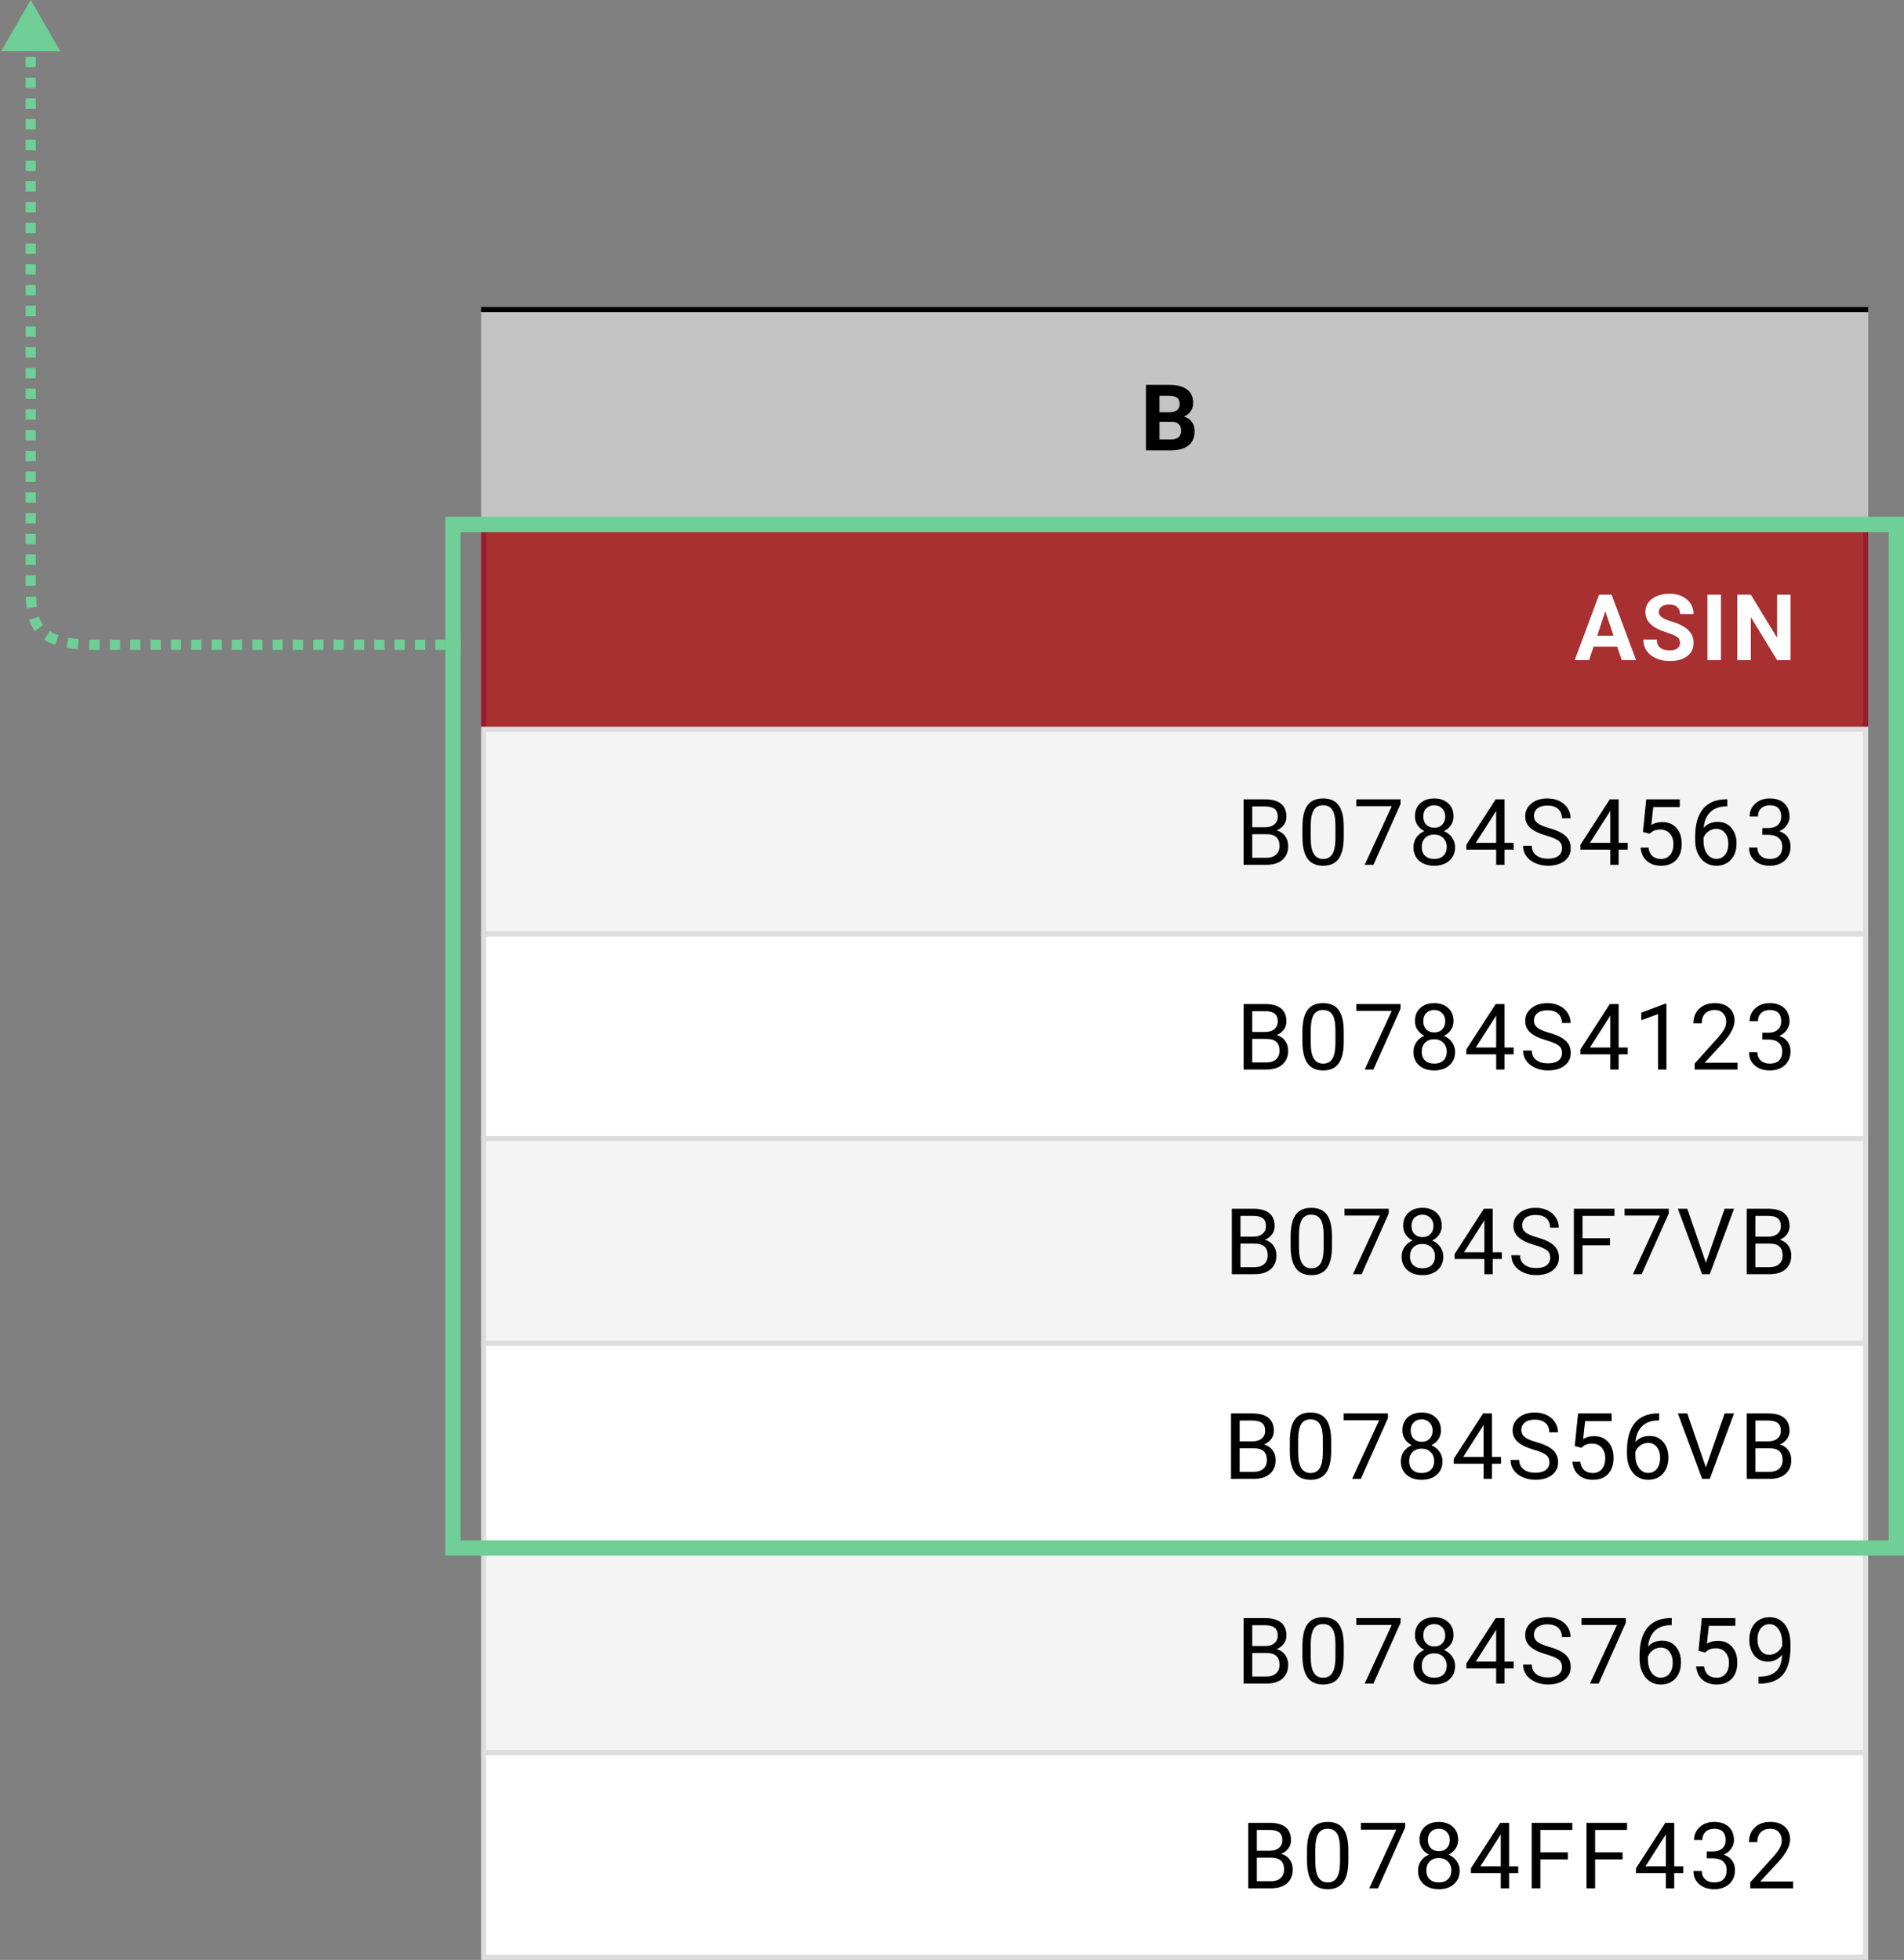 <svg width="372" height="383" viewBox="0 0 372 383" fill="none" xmlns="http://www.w3.org/2000/svg">
<rect x="0" y="0" width="372" height="383" fill="#808080" stroke="none"/>
<rect x="94.5" y="102.5" width="270" height="40" fill="#A93031" stroke="#961E2E"/>
<path d="M315.967 126.363H311.344L310.465 129H307.661L312.425 116.203H314.868L319.658 129H316.854L315.967 126.363ZM312.056 124.228H315.255L313.646 119.438L312.056 124.228ZM328.239 125.643C328.239 125.145 328.063 124.764 327.712 124.5C327.36 124.23 326.728 123.949 325.813 123.656C324.899 123.357 324.176 123.064 323.643 122.777C322.189 121.992 321.463 120.935 321.463 119.604C321.463 118.913 321.656 118.298 322.043 117.759C322.436 117.214 322.995 116.789 323.722 116.484C324.454 116.18 325.274 116.027 326.183 116.027C327.097 116.027 327.911 116.194 328.626 116.528C329.341 116.856 329.895 117.322 330.287 117.926C330.686 118.529 330.885 119.215 330.885 119.982H328.248C328.248 119.396 328.063 118.942 327.694 118.62C327.325 118.292 326.807 118.128 326.139 118.128C325.494 118.128 324.993 118.266 324.636 118.541C324.278 118.811 324.1 119.168 324.1 119.613C324.1 120.029 324.308 120.378 324.724 120.659C325.146 120.94 325.764 121.204 326.578 121.45C328.078 121.901 329.171 122.461 329.856 123.129C330.542 123.797 330.885 124.629 330.885 125.625C330.885 126.732 330.466 127.603 329.628 128.235C328.79 128.862 327.662 129.176 326.244 129.176C325.26 129.176 324.363 128.997 323.555 128.64C322.746 128.276 322.128 127.781 321.7 127.154C321.278 126.527 321.067 125.801 321.067 124.975H323.713C323.713 126.387 324.557 127.093 326.244 127.093C326.871 127.093 327.36 126.967 327.712 126.715C328.063 126.457 328.239 126.1 328.239 125.643ZM336.231 129H333.595V116.203H336.231V129ZM349.84 129H347.203L342.07 120.58V129H339.434V116.203H342.07L347.212 124.641V116.203H349.84V129Z" fill="white"/>
<rect x="94" y="61" width="271" height="41" fill="#C4C4C4"/>
<path d="M223.895 88V75.203H228.377C229.93 75.203 231.107 75.502 231.91 76.1C232.713 76.691 233.114 77.561 233.114 78.71C233.114 79.337 232.953 79.891 232.631 80.371C232.309 80.846 231.86 81.194 231.286 81.417C231.942 81.581 232.458 81.912 232.833 82.41C233.214 82.908 233.404 83.518 233.404 84.238C233.404 85.469 233.012 86.4 232.227 87.033C231.441 87.666 230.322 87.988 228.869 88H223.895ZM226.531 82.428V85.882H228.79C229.411 85.882 229.895 85.735 230.24 85.442C230.592 85.144 230.768 84.733 230.768 84.212C230.768 83.04 230.161 82.445 228.948 82.428H226.531ZM226.531 80.564H228.482C229.812 80.541 230.478 80.011 230.478 78.974C230.478 78.394 230.308 77.978 229.968 77.726C229.634 77.468 229.104 77.339 228.377 77.339H226.531V80.564Z" fill="black"/>
<line x1="94" y1="60.5" x2="365" y2="60.5" stroke="black"/>
<rect x="94.5" y="142.5" width="270" height="40" fill="#F4F4F4" stroke="#DDDDDD"/>
<path d="M242.974 169V156.203H247.157C248.546 156.203 249.589 156.49 250.286 157.064C250.989 157.639 251.341 158.488 251.341 159.613C251.341 160.211 251.171 160.741 250.831 161.204C250.491 161.661 250.028 162.016 249.442 162.268C250.134 162.461 250.679 162.83 251.077 163.375C251.481 163.914 251.684 164.559 251.684 165.309C251.684 166.457 251.312 167.359 250.567 168.016C249.823 168.672 248.771 169 247.412 169H242.974ZM244.661 163.015V167.62H247.447C248.232 167.62 248.851 167.418 249.302 167.014C249.759 166.604 249.987 166.041 249.987 165.326C249.987 163.785 249.149 163.015 247.474 163.015H244.661ZM244.661 161.661H247.21C247.948 161.661 248.537 161.477 248.977 161.107C249.422 160.738 249.645 160.237 249.645 159.604C249.645 158.901 249.439 158.392 249.029 158.075C248.619 157.753 247.995 157.592 247.157 157.592H244.661V161.661ZM262.541 163.542C262.541 165.446 262.216 166.861 261.565 167.787C260.915 168.713 259.898 169.176 258.516 169.176C257.15 169.176 256.14 168.725 255.483 167.822C254.827 166.914 254.487 165.561 254.464 163.762V161.591C254.464 159.71 254.789 158.312 255.439 157.398C256.09 156.484 257.109 156.027 258.498 156.027C259.875 156.027 260.889 156.47 261.539 157.354C262.189 158.233 262.523 159.593 262.541 161.433V163.542ZM260.915 161.318C260.915 159.941 260.722 158.939 260.335 158.312C259.948 157.68 259.336 157.363 258.498 157.363C257.666 157.363 257.06 157.677 256.679 158.304C256.298 158.931 256.102 159.895 256.09 161.195V163.797C256.09 165.18 256.289 166.202 256.688 166.864C257.092 167.521 257.701 167.849 258.516 167.849C259.318 167.849 259.913 167.538 260.3 166.917C260.692 166.296 260.897 165.317 260.915 163.981V161.318ZM273.636 157.117L268.336 169H266.631L271.913 157.539H264.987V156.203H273.636V157.117ZM283.992 159.543C283.992 160.182 283.822 160.75 283.482 161.248C283.148 161.746 282.694 162.136 282.12 162.417C282.788 162.704 283.315 163.123 283.702 163.674C284.095 164.225 284.291 164.849 284.291 165.546C284.291 166.653 283.916 167.535 283.166 168.191C282.422 168.848 281.44 169.176 280.222 169.176C278.991 169.176 278.004 168.848 277.26 168.191C276.521 167.529 276.152 166.647 276.152 165.546C276.152 164.854 276.34 164.23 276.715 163.674C277.096 163.117 277.62 162.695 278.288 162.408C277.72 162.127 277.271 161.737 276.943 161.239C276.615 160.741 276.451 160.176 276.451 159.543C276.451 158.465 276.797 157.609 277.488 156.977C278.18 156.344 279.091 156.027 280.222 156.027C281.347 156.027 282.255 156.344 282.946 156.977C283.644 157.609 283.992 158.465 283.992 159.543ZM282.665 165.511C282.665 164.796 282.437 164.213 281.979 163.762C281.528 163.311 280.937 163.085 280.204 163.085C279.472 163.085 278.883 163.308 278.438 163.753C277.998 164.198 277.778 164.784 277.778 165.511C277.778 166.237 277.992 166.809 278.42 167.225C278.854 167.641 279.454 167.849 280.222 167.849C280.983 167.849 281.581 167.641 282.015 167.225C282.448 166.803 282.665 166.231 282.665 165.511ZM280.222 157.363C279.583 157.363 279.064 157.562 278.666 157.961C278.273 158.354 278.077 158.89 278.077 159.569C278.077 160.22 278.271 160.747 278.657 161.151C279.05 161.55 279.571 161.749 280.222 161.749C280.872 161.749 281.391 161.55 281.777 161.151C282.17 160.747 282.366 160.22 282.366 159.569C282.366 158.919 282.164 158.389 281.76 157.979C281.355 157.568 280.843 157.363 280.222 157.363ZM293.953 164.702H295.729V166.029H293.953V169H292.318V166.029H286.491V165.071L292.222 156.203H293.953V164.702ZM288.337 164.702H292.318V158.427L292.125 158.778L288.337 164.702ZM302.139 163.296C300.691 162.88 299.637 162.37 298.975 161.767C298.318 161.157 297.99 160.407 297.99 159.517C297.99 158.509 298.392 157.677 299.194 157.021C300.003 156.358 301.052 156.027 302.341 156.027C303.22 156.027 304.002 156.197 304.688 156.537C305.379 156.877 305.912 157.346 306.287 157.943C306.668 158.541 306.858 159.194 306.858 159.903H305.162C305.162 159.13 304.916 158.523 304.424 158.084C303.932 157.639 303.237 157.416 302.341 157.416C301.509 157.416 300.858 157.601 300.39 157.97C299.927 158.333 299.695 158.84 299.695 159.49C299.695 160.012 299.915 160.454 300.354 160.817C300.8 161.175 301.553 161.503 302.613 161.802C303.68 162.101 304.512 162.432 305.109 162.795C305.713 163.152 306.158 163.571 306.445 164.052C306.738 164.532 306.885 165.098 306.885 165.748C306.885 166.785 306.48 167.617 305.672 168.244C304.863 168.865 303.782 169.176 302.429 169.176C301.55 169.176 300.729 169.009 299.968 168.675C299.206 168.335 298.617 167.872 298.201 167.286C297.791 166.7 297.586 166.035 297.586 165.291H299.282C299.282 166.064 299.566 166.677 300.135 167.128C300.709 167.573 301.474 167.796 302.429 167.796C303.319 167.796 304.002 167.614 304.477 167.251C304.951 166.888 305.188 166.393 305.188 165.766C305.188 165.139 304.969 164.655 304.529 164.315C304.09 163.97 303.293 163.63 302.139 163.296ZM316.248 164.702H318.023V166.029H316.248V169H314.613V166.029H308.786V165.071L314.517 156.203H316.248V164.702ZM310.632 164.702H314.613V158.427L314.42 158.778L310.632 164.702ZM320.988 162.584L321.639 156.203H328.195V157.706H323.019L322.632 161.195C323.259 160.826 323.971 160.642 324.768 160.642C325.934 160.642 326.859 161.028 327.545 161.802C328.23 162.569 328.573 163.609 328.573 164.922C328.573 166.24 328.216 167.28 327.501 168.042C326.792 168.798 325.799 169.176 324.521 169.176C323.391 169.176 322.468 168.862 321.753 168.235C321.038 167.608 320.631 166.741 320.531 165.634H322.069C322.169 166.366 322.43 166.92 322.852 167.295C323.273 167.664 323.83 167.849 324.521 167.849C325.277 167.849 325.869 167.591 326.297 167.075C326.73 166.56 326.947 165.848 326.947 164.939C326.947 164.084 326.713 163.398 326.244 162.883C325.781 162.361 325.163 162.101 324.39 162.101C323.681 162.101 323.124 162.256 322.72 162.566L322.289 162.918L320.988 162.584ZM337.479 156.194V157.574H337.181C335.915 157.598 334.907 157.973 334.157 158.699C333.407 159.426 332.974 160.448 332.856 161.767C333.53 160.993 334.45 160.606 335.616 160.606C336.729 160.606 337.617 160.999 338.279 161.784C338.947 162.569 339.281 163.583 339.281 164.825C339.281 166.144 338.921 167.198 338.2 167.989C337.485 168.78 336.524 169.176 335.317 169.176C334.093 169.176 333.1 168.707 332.338 167.77C331.576 166.826 331.195 165.613 331.195 164.131V163.507C331.195 161.151 331.696 159.353 332.698 158.11C333.706 156.862 335.203 156.224 337.189 156.194H337.479ZM335.344 161.96C334.787 161.96 334.274 162.127 333.806 162.461C333.337 162.795 333.012 163.214 332.83 163.718V164.315C332.83 165.37 333.067 166.22 333.542 166.864C334.017 167.509 334.608 167.831 335.317 167.831C336.05 167.831 336.624 167.562 337.04 167.022C337.462 166.483 337.673 165.777 337.673 164.904C337.673 164.025 337.459 163.316 337.031 162.777C336.609 162.232 336.047 161.96 335.344 161.96ZM344.32 161.811H345.542C346.31 161.799 346.913 161.597 347.353 161.204C347.792 160.812 348.012 160.281 348.012 159.613C348.012 158.113 347.265 157.363 345.771 157.363C345.067 157.363 344.505 157.565 344.083 157.97C343.667 158.368 343.459 158.898 343.459 159.561H341.833C341.833 158.547 342.202 157.706 342.94 157.038C343.685 156.364 344.628 156.027 345.771 156.027C346.978 156.027 347.924 156.347 348.609 156.985C349.295 157.624 349.638 158.512 349.638 159.648C349.638 160.205 349.456 160.744 349.093 161.266C348.735 161.787 348.246 162.177 347.625 162.435C348.328 162.657 348.87 163.026 349.251 163.542C349.638 164.058 349.831 164.688 349.831 165.432C349.831 166.58 349.456 167.491 348.706 168.165C347.956 168.839 346.98 169.176 345.779 169.176C344.578 169.176 343.6 168.851 342.844 168.2C342.094 167.55 341.719 166.691 341.719 165.625H343.354C343.354 166.299 343.573 166.838 344.013 167.242C344.452 167.646 345.041 167.849 345.779 167.849C346.564 167.849 347.165 167.644 347.581 167.233C347.997 166.823 348.205 166.234 348.205 165.467C348.205 164.723 347.977 164.151 347.52 163.753C347.062 163.354 346.403 163.149 345.542 163.138H344.32V161.811Z" fill="black"/>
<rect x="94.5" y="182.5" width="270" height="40" fill="white" stroke="#DDDDDD"/>
<path d="M242.974 209V196.203H247.157C248.546 196.203 249.589 196.49 250.286 197.064C250.989 197.639 251.341 198.488 251.341 199.613C251.341 200.211 251.171 200.741 250.831 201.204C250.491 201.661 250.028 202.016 249.442 202.268C250.134 202.461 250.679 202.83 251.077 203.375C251.481 203.914 251.684 204.559 251.684 205.309C251.684 206.457 251.312 207.359 250.567 208.016C249.823 208.672 248.771 209 247.412 209H242.974ZM244.661 203.015V207.62H247.447C248.232 207.62 248.851 207.418 249.302 207.014C249.759 206.604 249.987 206.041 249.987 205.326C249.987 203.785 249.149 203.015 247.474 203.015H244.661ZM244.661 201.661H247.21C247.948 201.661 248.537 201.477 248.977 201.107C249.422 200.738 249.645 200.237 249.645 199.604C249.645 198.901 249.439 198.392 249.029 198.075C248.619 197.753 247.995 197.592 247.157 197.592H244.661V201.661ZM262.541 203.542C262.541 205.446 262.216 206.861 261.565 207.787C260.915 208.713 259.898 209.176 258.516 209.176C257.15 209.176 256.14 208.725 255.483 207.822C254.827 206.914 254.487 205.561 254.464 203.762V201.591C254.464 199.71 254.789 198.312 255.439 197.398C256.09 196.484 257.109 196.027 258.498 196.027C259.875 196.027 260.889 196.47 261.539 197.354C262.189 198.233 262.523 199.593 262.541 201.433V203.542ZM260.915 201.318C260.915 199.941 260.722 198.939 260.335 198.312C259.948 197.68 259.336 197.363 258.498 197.363C257.666 197.363 257.06 197.677 256.679 198.304C256.298 198.931 256.102 199.895 256.09 201.195V203.797C256.09 205.18 256.289 206.202 256.688 206.864C257.092 207.521 257.701 207.849 258.516 207.849C259.318 207.849 259.913 207.538 260.3 206.917C260.692 206.296 260.897 205.317 260.915 203.981V201.318ZM273.636 197.117L268.336 209H266.631L271.913 197.539H264.987V196.203H273.636V197.117ZM283.992 199.543C283.992 200.182 283.822 200.75 283.482 201.248C283.148 201.746 282.694 202.136 282.12 202.417C282.788 202.704 283.315 203.123 283.702 203.674C284.095 204.225 284.291 204.849 284.291 205.546C284.291 206.653 283.916 207.535 283.166 208.191C282.422 208.848 281.44 209.176 280.222 209.176C278.991 209.176 278.004 208.848 277.26 208.191C276.521 207.529 276.152 206.647 276.152 205.546C276.152 204.854 276.34 204.23 276.715 203.674C277.096 203.117 277.62 202.695 278.288 202.408C277.72 202.127 277.271 201.737 276.943 201.239C276.615 200.741 276.451 200.176 276.451 199.543C276.451 198.465 276.797 197.609 277.488 196.977C278.18 196.344 279.091 196.027 280.222 196.027C281.347 196.027 282.255 196.344 282.946 196.977C283.644 197.609 283.992 198.465 283.992 199.543ZM282.665 205.511C282.665 204.796 282.437 204.213 281.979 203.762C281.528 203.311 280.937 203.085 280.204 203.085C279.472 203.085 278.883 203.308 278.438 203.753C277.998 204.198 277.778 204.784 277.778 205.511C277.778 206.237 277.992 206.809 278.42 207.225C278.854 207.641 279.454 207.849 280.222 207.849C280.983 207.849 281.581 207.641 282.015 207.225C282.448 206.803 282.665 206.231 282.665 205.511ZM280.222 197.363C279.583 197.363 279.064 197.562 278.666 197.961C278.273 198.354 278.077 198.89 278.077 199.569C278.077 200.22 278.271 200.747 278.657 201.151C279.05 201.55 279.571 201.749 280.222 201.749C280.872 201.749 281.391 201.55 281.777 201.151C282.17 200.747 282.366 200.22 282.366 199.569C282.366 198.919 282.164 198.389 281.76 197.979C281.355 197.568 280.843 197.363 280.222 197.363ZM293.953 204.702H295.729V206.029H293.953V209H292.318V206.029H286.491V205.071L292.222 196.203H293.953V204.702ZM288.337 204.702H292.318V198.427L292.125 198.778L288.337 204.702ZM302.139 203.296C300.691 202.88 299.637 202.37 298.975 201.767C298.318 201.157 297.99 200.407 297.99 199.517C297.99 198.509 298.392 197.677 299.194 197.021C300.003 196.358 301.052 196.027 302.341 196.027C303.22 196.027 304.002 196.197 304.688 196.537C305.379 196.877 305.912 197.346 306.287 197.943C306.668 198.541 306.858 199.194 306.858 199.903H305.162C305.162 199.13 304.916 198.523 304.424 198.084C303.932 197.639 303.237 197.416 302.341 197.416C301.509 197.416 300.858 197.601 300.39 197.97C299.927 198.333 299.695 198.84 299.695 199.49C299.695 200.012 299.915 200.454 300.354 200.817C300.8 201.175 301.553 201.503 302.613 201.802C303.68 202.101 304.512 202.432 305.109 202.795C305.713 203.152 306.158 203.571 306.445 204.052C306.738 204.532 306.885 205.098 306.885 205.748C306.885 206.785 306.48 207.617 305.672 208.244C304.863 208.865 303.782 209.176 302.429 209.176C301.55 209.176 300.729 209.009 299.968 208.675C299.206 208.335 298.617 207.872 298.201 207.286C297.791 206.7 297.586 206.035 297.586 205.291H299.282C299.282 206.064 299.566 206.677 300.135 207.128C300.709 207.573 301.474 207.796 302.429 207.796C303.319 207.796 304.002 207.614 304.477 207.251C304.951 206.888 305.188 206.393 305.188 205.766C305.188 205.139 304.969 204.655 304.529 204.315C304.09 203.97 303.293 203.63 302.139 203.296ZM316.248 204.702H318.023V206.029H316.248V209H314.613V206.029H308.786V205.071L314.517 196.203H316.248V204.702ZM310.632 204.702H314.613V198.427L314.42 198.778L310.632 204.702ZM325.585 209H323.95V198.163L320.672 199.367V197.891L325.33 196.142H325.585V209ZM339.483 209H331.099V207.831L335.528 202.909C336.185 202.165 336.636 201.562 336.882 201.099C337.134 200.63 337.26 200.146 337.26 199.648C337.26 198.98 337.058 198.433 336.653 198.005C336.249 197.577 335.71 197.363 335.036 197.363C334.228 197.363 333.598 197.595 333.146 198.058C332.701 198.515 332.479 199.153 332.479 199.974H330.853C330.853 198.796 331.23 197.844 331.986 197.117C332.748 196.391 333.765 196.027 335.036 196.027C336.226 196.027 337.166 196.341 337.857 196.968C338.549 197.589 338.895 198.418 338.895 199.455C338.895 200.715 338.092 202.215 336.486 203.955L333.059 207.673H339.483V209ZM344.32 201.811H345.542C346.31 201.799 346.913 201.597 347.353 201.204C347.792 200.812 348.012 200.281 348.012 199.613C348.012 198.113 347.265 197.363 345.771 197.363C345.067 197.363 344.505 197.565 344.083 197.97C343.667 198.368 343.459 198.898 343.459 199.561H341.833C341.833 198.547 342.202 197.706 342.94 197.038C343.685 196.364 344.628 196.027 345.771 196.027C346.978 196.027 347.924 196.347 348.609 196.985C349.295 197.624 349.638 198.512 349.638 199.648C349.638 200.205 349.456 200.744 349.093 201.266C348.735 201.787 348.246 202.177 347.625 202.435C348.328 202.657 348.87 203.026 349.251 203.542C349.638 204.058 349.831 204.688 349.831 205.432C349.831 206.58 349.456 207.491 348.706 208.165C347.956 208.839 346.98 209.176 345.779 209.176C344.578 209.176 343.6 208.851 342.844 208.2C342.094 207.55 341.719 206.691 341.719 205.625H343.354C343.354 206.299 343.573 206.838 344.013 207.242C344.452 207.646 345.041 207.849 345.779 207.849C346.564 207.849 347.165 207.644 347.581 207.233C347.997 206.823 348.205 206.234 348.205 205.467C348.205 204.723 347.977 204.151 347.52 203.753C347.062 203.354 346.403 203.149 345.542 203.138H344.32V201.811Z" fill="black"/>
<rect x="94.5" y="222.5" width="270" height="40" fill="#F4F4F4" stroke="#DDDDDD"/>
<path d="M240.671 249V236.203H244.854C246.243 236.203 247.286 236.49 247.983 237.064C248.687 237.639 249.038 238.488 249.038 239.613C249.038 240.211 248.868 240.741 248.528 241.204C248.188 241.661 247.726 242.016 247.14 242.268C247.831 242.461 248.376 242.83 248.774 243.375C249.179 243.914 249.381 244.559 249.381 245.309C249.381 246.457 249.009 247.359 248.265 248.016C247.521 248.672 246.469 249 245.109 249H240.671ZM242.358 243.015V247.62H245.145C245.93 247.62 246.548 247.418 246.999 247.014C247.456 246.604 247.685 246.041 247.685 245.326C247.685 243.785 246.847 243.015 245.171 243.015H242.358ZM242.358 241.661H244.907C245.646 241.661 246.234 241.477 246.674 241.107C247.119 240.738 247.342 240.237 247.342 239.604C247.342 238.901 247.137 238.392 246.727 238.075C246.316 237.753 245.692 237.592 244.854 237.592H242.358V241.661ZM260.238 243.542C260.238 245.446 259.913 246.861 259.263 247.787C258.612 248.713 257.596 249.176 256.213 249.176C254.848 249.176 253.837 248.725 253.181 247.822C252.524 246.914 252.185 245.561 252.161 243.762V241.591C252.161 239.71 252.486 238.312 253.137 237.398C253.787 236.484 254.807 236.027 256.195 236.027C257.572 236.027 258.586 236.47 259.236 237.354C259.887 238.233 260.221 239.593 260.238 241.433V243.542ZM258.612 241.318C258.612 239.941 258.419 238.939 258.032 238.312C257.646 237.68 257.033 237.363 256.195 237.363C255.363 237.363 254.757 237.677 254.376 238.304C253.995 238.931 253.799 239.895 253.787 241.195V243.797C253.787 245.18 253.986 246.202 254.385 246.864C254.789 247.521 255.398 247.849 256.213 247.849C257.016 247.849 257.61 247.538 257.997 246.917C258.39 246.296 258.595 245.317 258.612 243.981V241.318ZM271.333 237.117L266.033 249H264.328L269.61 237.539H262.685V236.203H271.333V237.117ZM281.689 239.543C281.689 240.182 281.52 240.75 281.18 241.248C280.846 241.746 280.392 242.136 279.817 242.417C280.485 242.704 281.013 243.123 281.399 243.674C281.792 244.225 281.988 244.849 281.988 245.546C281.988 246.653 281.613 247.535 280.863 248.191C280.119 248.848 279.138 249.176 277.919 249.176C276.688 249.176 275.701 248.848 274.957 248.191C274.219 247.529 273.85 246.647 273.85 245.546C273.85 244.854 274.037 244.23 274.412 243.674C274.793 243.117 275.317 242.695 275.985 242.408C275.417 242.127 274.969 241.737 274.641 241.239C274.312 240.741 274.148 240.176 274.148 239.543C274.148 238.465 274.494 237.609 275.186 236.977C275.877 236.344 276.788 236.027 277.919 236.027C279.044 236.027 279.952 236.344 280.644 236.977C281.341 237.609 281.689 238.465 281.689 239.543ZM280.362 245.511C280.362 244.796 280.134 244.213 279.677 243.762C279.226 243.311 278.634 243.085 277.901 243.085C277.169 243.085 276.58 243.308 276.135 243.753C275.695 244.198 275.476 244.784 275.476 245.511C275.476 246.237 275.689 246.809 276.117 247.225C276.551 247.641 277.151 247.849 277.919 247.849C278.681 247.849 279.278 247.641 279.712 247.225C280.146 246.803 280.362 246.231 280.362 245.511ZM277.919 237.363C277.28 237.363 276.762 237.562 276.363 237.961C275.971 238.354 275.774 238.89 275.774 239.569C275.774 240.22 275.968 240.747 276.354 241.151C276.747 241.55 277.269 241.749 277.919 241.749C278.569 241.749 279.088 241.55 279.475 241.151C279.867 240.747 280.063 240.22 280.063 239.569C280.063 238.919 279.861 238.389 279.457 237.979C279.053 237.568 278.54 237.363 277.919 237.363ZM291.65 244.702H293.426V246.029H291.65V249H290.016V246.029H284.188V245.071L289.919 236.203H291.65V244.702ZM286.034 244.702H290.016V238.427L289.822 238.778L286.034 244.702ZM299.836 243.296C298.389 242.88 297.334 242.37 296.672 241.767C296.016 241.157 295.688 240.407 295.688 239.517C295.688 238.509 296.089 237.677 296.892 237.021C297.7 236.358 298.749 236.027 300.038 236.027C300.917 236.027 301.699 236.197 302.385 236.537C303.076 236.877 303.609 237.346 303.984 237.943C304.365 238.541 304.556 239.194 304.556 239.903H302.859C302.859 239.13 302.613 238.523 302.121 238.084C301.629 237.639 300.935 237.416 300.038 237.416C299.206 237.416 298.556 237.601 298.087 237.97C297.624 238.333 297.393 238.84 297.393 239.49C297.393 240.012 297.612 240.454 298.052 240.817C298.497 241.175 299.25 241.503 300.311 241.802C301.377 242.101 302.209 242.432 302.807 242.795C303.41 243.152 303.855 243.571 304.143 244.052C304.436 244.532 304.582 245.098 304.582 245.748C304.582 246.785 304.178 247.617 303.369 248.244C302.561 248.865 301.479 249.176 300.126 249.176C299.247 249.176 298.427 249.009 297.665 248.675C296.903 248.335 296.314 247.872 295.898 247.286C295.488 246.7 295.283 246.035 295.283 245.291H296.979C296.979 246.064 297.264 246.677 297.832 247.128C298.406 247.573 299.171 247.796 300.126 247.796C301.017 247.796 301.699 247.614 302.174 247.251C302.648 246.888 302.886 246.393 302.886 245.766C302.886 245.139 302.666 244.655 302.227 244.315C301.787 243.97 300.99 243.63 299.836 243.296ZM314.561 243.349H309.19V249H307.503V236.203H315.431V237.592H309.19V241.969H314.561V243.349ZM326.042 237.117L320.742 249H319.037L324.319 237.539H317.394V236.203H326.042V237.117ZM333.296 246.759L336.952 236.203H338.798L334.052 249H332.558L327.82 236.203H329.657L333.296 246.759ZM341.271 249V236.203H345.454C346.843 236.203 347.886 236.49 348.583 237.064C349.286 237.639 349.638 238.488 349.638 239.613C349.638 240.211 349.468 240.741 349.128 241.204C348.788 241.661 348.325 242.016 347.739 242.268C348.431 242.461 348.976 242.83 349.374 243.375C349.778 243.914 349.98 244.559 349.98 245.309C349.98 246.457 349.608 247.359 348.864 248.016C348.12 248.672 347.068 249 345.709 249H341.271ZM342.958 243.015V247.62H345.744C346.529 247.62 347.147 247.418 347.599 247.014C348.056 246.604 348.284 246.041 348.284 245.326C348.284 243.785 347.446 243.015 345.771 243.015H342.958ZM342.958 241.661H345.507C346.245 241.661 346.834 241.477 347.273 241.107C347.719 240.738 347.941 240.237 347.941 239.604C347.941 238.901 347.736 238.392 347.326 238.075C346.916 237.753 346.292 237.592 345.454 237.592H342.958V241.661Z" fill="black"/>
<rect x="94.5" y="262.5" width="270" height="40" fill="white" stroke="#DDDDDD"/>
<path d="M240.513 289V276.203H244.696C246.085 276.203 247.128 276.49 247.825 277.064C248.528 277.639 248.88 278.488 248.88 279.613C248.88 280.211 248.71 280.741 248.37 281.204C248.03 281.661 247.567 282.016 246.981 282.268C247.673 282.461 248.218 282.83 248.616 283.375C249.021 283.914 249.223 284.559 249.223 285.309C249.223 286.457 248.851 287.359 248.106 288.016C247.362 288.672 246.311 289 244.951 289H240.513ZM242.2 283.015V287.62H244.986C245.771 287.62 246.39 287.418 246.841 287.014C247.298 286.604 247.526 286.041 247.526 285.326C247.526 283.785 246.688 283.015 245.013 283.015H242.2ZM242.2 281.661H244.749C245.487 281.661 246.076 281.477 246.516 281.107C246.961 280.738 247.184 280.237 247.184 279.604C247.184 278.901 246.979 278.392 246.568 278.075C246.158 277.753 245.534 277.592 244.696 277.592H242.2V281.661ZM260.08 283.542C260.08 285.446 259.755 286.861 259.104 287.787C258.454 288.713 257.438 289.176 256.055 289.176C254.689 289.176 253.679 288.725 253.022 287.822C252.366 286.914 252.026 285.561 252.003 283.762V281.591C252.003 279.71 252.328 278.312 252.979 277.398C253.629 276.484 254.648 276.027 256.037 276.027C257.414 276.027 258.428 276.47 259.078 277.354C259.729 278.233 260.062 279.593 260.08 281.433V283.542ZM258.454 281.318C258.454 279.941 258.261 278.939 257.874 278.312C257.487 277.68 256.875 277.363 256.037 277.363C255.205 277.363 254.599 277.677 254.218 278.304C253.837 278.931 253.641 279.895 253.629 281.195V283.797C253.629 285.18 253.828 286.202 254.227 286.864C254.631 287.521 255.24 287.849 256.055 287.849C256.857 287.849 257.452 287.538 257.839 286.917C258.231 286.296 258.437 285.317 258.454 283.981V281.318ZM271.175 277.117L265.875 289H264.17L269.452 277.539H262.526V276.203H271.175V277.117ZM281.531 279.543C281.531 280.182 281.361 280.75 281.021 281.248C280.688 281.746 280.233 282.136 279.659 282.417C280.327 282.704 280.854 283.123 281.241 283.674C281.634 284.225 281.83 284.849 281.83 285.546C281.83 286.653 281.455 287.535 280.705 288.191C279.961 288.848 278.979 289.176 277.761 289.176C276.53 289.176 275.543 288.848 274.799 288.191C274.061 287.529 273.691 286.647 273.691 285.546C273.691 284.854 273.879 284.23 274.254 283.674C274.635 283.117 275.159 282.695 275.827 282.408C275.259 282.127 274.811 281.737 274.482 281.239C274.154 280.741 273.99 280.176 273.99 279.543C273.99 278.465 274.336 277.609 275.027 276.977C275.719 276.344 276.63 276.027 277.761 276.027C278.886 276.027 279.794 276.344 280.485 276.977C281.183 277.609 281.531 278.465 281.531 279.543ZM280.204 285.511C280.204 284.796 279.976 284.213 279.519 283.762C279.067 283.311 278.476 283.085 277.743 283.085C277.011 283.085 276.422 283.308 275.977 283.753C275.537 284.198 275.317 284.784 275.317 285.511C275.317 286.237 275.531 286.809 275.959 287.225C276.393 287.641 276.993 287.849 277.761 287.849C278.522 287.849 279.12 287.641 279.554 287.225C279.987 286.803 280.204 286.231 280.204 285.511ZM277.761 277.363C277.122 277.363 276.604 277.562 276.205 277.961C275.812 278.354 275.616 278.89 275.616 279.569C275.616 280.22 275.81 280.747 276.196 281.151C276.589 281.55 277.11 281.749 277.761 281.749C278.411 281.749 278.93 281.55 279.316 281.151C279.709 280.747 279.905 280.22 279.905 279.569C279.905 278.919 279.703 278.389 279.299 277.979C278.895 277.568 278.382 277.363 277.761 277.363ZM291.492 284.702H293.268V286.029H291.492V289H289.857V286.029H284.03V285.071L289.761 276.203H291.492V284.702ZM285.876 284.702H289.857V278.427L289.664 278.778L285.876 284.702ZM299.678 283.296C298.23 282.88 297.176 282.37 296.514 281.767C295.857 281.157 295.529 280.407 295.529 279.517C295.529 278.509 295.931 277.677 296.733 277.021C297.542 276.358 298.591 276.027 299.88 276.027C300.759 276.027 301.541 276.197 302.227 276.537C302.918 276.877 303.451 277.346 303.826 277.943C304.207 278.541 304.397 279.194 304.397 279.903H302.701C302.701 279.13 302.455 278.523 301.963 278.084C301.471 277.639 300.776 277.416 299.88 277.416C299.048 277.416 298.397 277.601 297.929 277.97C297.466 278.333 297.234 278.84 297.234 279.49C297.234 280.012 297.454 280.454 297.894 280.817C298.339 281.175 299.092 281.503 300.152 281.802C301.219 282.101 302.051 282.432 302.648 282.795C303.252 283.152 303.697 283.571 303.984 284.052C304.277 284.532 304.424 285.098 304.424 285.748C304.424 286.785 304.02 287.617 303.211 288.244C302.402 288.865 301.321 289.176 299.968 289.176C299.089 289.176 298.269 289.009 297.507 288.675C296.745 288.335 296.156 287.872 295.74 287.286C295.33 286.7 295.125 286.035 295.125 285.291H296.821C296.821 286.064 297.105 286.677 297.674 287.128C298.248 287.573 299.013 287.796 299.968 287.796C300.858 287.796 301.541 287.614 302.016 287.251C302.49 286.888 302.728 286.393 302.728 285.766C302.728 285.139 302.508 284.655 302.068 284.315C301.629 283.97 300.832 283.63 299.678 283.296ZM307.67 282.584L308.32 276.203H314.877V277.706H309.7L309.313 281.195C309.94 280.826 310.652 280.642 311.449 280.642C312.615 280.642 313.541 281.028 314.227 281.802C314.912 282.569 315.255 283.609 315.255 284.922C315.255 286.24 314.897 287.28 314.183 288.042C313.474 288.798 312.48 289.176 311.203 289.176C310.072 289.176 309.149 288.862 308.435 288.235C307.72 287.608 307.312 286.741 307.213 285.634H308.751C308.851 286.366 309.111 286.92 309.533 287.295C309.955 287.664 310.512 287.849 311.203 287.849C311.959 287.849 312.551 287.591 312.979 287.075C313.412 286.56 313.629 285.848 313.629 284.939C313.629 284.084 313.395 283.398 312.926 282.883C312.463 282.361 311.845 282.101 311.071 282.101C310.362 282.101 309.806 282.256 309.401 282.566L308.971 282.918L307.67 282.584ZM324.161 276.194V277.574H323.862C322.597 277.598 321.589 277.973 320.839 278.699C320.089 279.426 319.655 280.448 319.538 281.767C320.212 280.993 321.132 280.606 322.298 280.606C323.411 280.606 324.299 280.999 324.961 281.784C325.629 282.569 325.963 283.583 325.963 284.825C325.963 286.144 325.603 287.198 324.882 287.989C324.167 288.78 323.206 289.176 321.999 289.176C320.774 289.176 319.781 288.707 319.02 287.77C318.258 286.826 317.877 285.613 317.877 284.131V283.507C317.877 281.151 318.378 279.353 319.38 278.11C320.388 276.862 321.885 276.224 323.871 276.194H324.161ZM322.025 281.96C321.469 281.96 320.956 282.127 320.487 282.461C320.019 282.795 319.693 283.214 319.512 283.718V284.315C319.512 285.37 319.749 286.22 320.224 286.864C320.698 287.509 321.29 287.831 321.999 287.831C322.731 287.831 323.306 287.562 323.722 287.022C324.144 286.483 324.354 285.777 324.354 284.904C324.354 284.025 324.141 283.316 323.713 282.777C323.291 282.232 322.729 281.96 322.025 281.96ZM333.296 286.759L336.952 276.203H338.798L334.052 289H332.558L327.82 276.203H329.657L333.296 286.759ZM341.271 289V276.203H345.454C346.843 276.203 347.886 276.49 348.583 277.064C349.286 277.639 349.638 278.488 349.638 279.613C349.638 280.211 349.468 280.741 349.128 281.204C348.788 281.661 348.325 282.016 347.739 282.268C348.431 282.461 348.976 282.83 349.374 283.375C349.778 283.914 349.98 284.559 349.98 285.309C349.98 286.457 349.608 287.359 348.864 288.016C348.12 288.672 347.068 289 345.709 289H341.271ZM342.958 283.015V287.62H345.744C346.529 287.62 347.147 287.418 347.599 287.014C348.056 286.604 348.284 286.041 348.284 285.326C348.284 283.785 347.446 283.015 345.771 283.015H342.958ZM342.958 281.661H345.507C346.245 281.661 346.834 281.477 347.273 281.107C347.719 280.738 347.941 280.237 347.941 279.604C347.941 278.901 347.736 278.392 347.326 278.075C346.916 277.753 346.292 277.592 345.454 277.592H342.958V281.661Z" fill="black"/>
<rect x="94.5" y="302.5" width="270" height="40" fill="#F4F4F4" stroke="#DDDDDD"/>
<path d="M242.974 329V316.203H247.157C248.546 316.203 249.589 316.49 250.286 317.064C250.989 317.639 251.341 318.488 251.341 319.613C251.341 320.211 251.171 320.741 250.831 321.204C250.491 321.661 250.028 322.016 249.442 322.268C250.134 322.461 250.679 322.83 251.077 323.375C251.481 323.914 251.684 324.559 251.684 325.309C251.684 326.457 251.312 327.359 250.567 328.016C249.823 328.672 248.771 329 247.412 329H242.974ZM244.661 323.015V327.62H247.447C248.232 327.62 248.851 327.418 249.302 327.014C249.759 326.604 249.987 326.041 249.987 325.326C249.987 323.785 249.149 323.015 247.474 323.015H244.661ZM244.661 321.661H247.21C247.948 321.661 248.537 321.477 248.977 321.107C249.422 320.738 249.645 320.237 249.645 319.604C249.645 318.901 249.439 318.392 249.029 318.075C248.619 317.753 247.995 317.592 247.157 317.592H244.661V321.661ZM262.541 323.542C262.541 325.446 262.216 326.861 261.565 327.787C260.915 328.713 259.898 329.176 258.516 329.176C257.15 329.176 256.14 328.725 255.483 327.822C254.827 326.914 254.487 325.561 254.464 323.762V321.591C254.464 319.71 254.789 318.312 255.439 317.398C256.09 316.484 257.109 316.027 258.498 316.027C259.875 316.027 260.889 316.47 261.539 317.354C262.189 318.233 262.523 319.593 262.541 321.433V323.542ZM260.915 321.318C260.915 319.941 260.722 318.939 260.335 318.312C259.948 317.68 259.336 317.363 258.498 317.363C257.666 317.363 257.06 317.677 256.679 318.304C256.298 318.931 256.102 319.895 256.09 321.195V323.797C256.09 325.18 256.289 326.202 256.688 326.864C257.092 327.521 257.701 327.849 258.516 327.849C259.318 327.849 259.913 327.538 260.3 326.917C260.692 326.296 260.897 325.317 260.915 323.981V321.318ZM273.636 317.117L268.336 329H266.631L271.913 317.539H264.987V316.203H273.636V317.117ZM283.992 319.543C283.992 320.182 283.822 320.75 283.482 321.248C283.148 321.746 282.694 322.136 282.12 322.417C282.788 322.704 283.315 323.123 283.702 323.674C284.095 324.225 284.291 324.849 284.291 325.546C284.291 326.653 283.916 327.535 283.166 328.191C282.422 328.848 281.44 329.176 280.222 329.176C278.991 329.176 278.004 328.848 277.26 328.191C276.521 327.529 276.152 326.647 276.152 325.546C276.152 324.854 276.34 324.23 276.715 323.674C277.096 323.117 277.62 322.695 278.288 322.408C277.72 322.127 277.271 321.737 276.943 321.239C276.615 320.741 276.451 320.176 276.451 319.543C276.451 318.465 276.797 317.609 277.488 316.977C278.18 316.344 279.091 316.027 280.222 316.027C281.347 316.027 282.255 316.344 282.946 316.977C283.644 317.609 283.992 318.465 283.992 319.543ZM282.665 325.511C282.665 324.796 282.437 324.213 281.979 323.762C281.528 323.311 280.937 323.085 280.204 323.085C279.472 323.085 278.883 323.308 278.438 323.753C277.998 324.198 277.778 324.784 277.778 325.511C277.778 326.237 277.992 326.809 278.42 327.225C278.854 327.641 279.454 327.849 280.222 327.849C280.983 327.849 281.581 327.641 282.015 327.225C282.448 326.803 282.665 326.231 282.665 325.511ZM280.222 317.363C279.583 317.363 279.064 317.562 278.666 317.961C278.273 318.354 278.077 318.89 278.077 319.569C278.077 320.22 278.271 320.747 278.657 321.151C279.05 321.55 279.571 321.749 280.222 321.749C280.872 321.749 281.391 321.55 281.777 321.151C282.17 320.747 282.366 320.22 282.366 319.569C282.366 318.919 282.164 318.389 281.76 317.979C281.355 317.568 280.843 317.363 280.222 317.363ZM293.953 324.702H295.729V326.029H293.953V329H292.318V326.029H286.491V325.071L292.222 316.203H293.953V324.702ZM288.337 324.702H292.318V318.427L292.125 318.778L288.337 324.702ZM302.139 323.296C300.691 322.88 299.637 322.37 298.975 321.767C298.318 321.157 297.99 320.407 297.99 319.517C297.99 318.509 298.392 317.677 299.194 317.021C300.003 316.358 301.052 316.027 302.341 316.027C303.22 316.027 304.002 316.197 304.688 316.537C305.379 316.877 305.912 317.346 306.287 317.943C306.668 318.541 306.858 319.194 306.858 319.903H305.162C305.162 319.13 304.916 318.523 304.424 318.084C303.932 317.639 303.237 317.416 302.341 317.416C301.509 317.416 300.858 317.601 300.39 317.97C299.927 318.333 299.695 318.84 299.695 319.49C299.695 320.012 299.915 320.454 300.354 320.817C300.8 321.175 301.553 321.503 302.613 321.802C303.68 322.101 304.512 322.432 305.109 322.795C305.713 323.152 306.158 323.571 306.445 324.052C306.738 324.532 306.885 325.098 306.885 325.748C306.885 326.785 306.48 327.617 305.672 328.244C304.863 328.865 303.782 329.176 302.429 329.176C301.55 329.176 300.729 329.009 299.968 328.675C299.206 328.335 298.617 327.872 298.201 327.286C297.791 326.7 297.586 326.035 297.586 325.291H299.282C299.282 326.064 299.566 326.677 300.135 327.128C300.709 327.573 301.474 327.796 302.429 327.796C303.319 327.796 304.002 327.614 304.477 327.251C304.951 326.888 305.188 326.393 305.188 325.766C305.188 325.139 304.969 324.655 304.529 324.315C304.09 323.97 303.293 323.63 302.139 323.296ZM317.646 317.117L312.346 329H310.641L315.923 317.539H308.997V316.203H317.646V317.117ZM326.622 316.194V317.574H326.323C325.058 317.598 324.05 317.973 323.3 318.699C322.55 319.426 322.116 320.448 321.999 321.767C322.673 320.993 323.593 320.606 324.759 320.606C325.872 320.606 326.76 320.999 327.422 321.784C328.09 322.569 328.424 323.583 328.424 324.825C328.424 326.144 328.063 327.198 327.343 327.989C326.628 328.78 325.667 329.176 324.46 329.176C323.235 329.176 322.242 328.707 321.48 327.77C320.719 326.826 320.338 325.613 320.338 324.131V323.507C320.338 321.151 320.839 319.353 321.841 318.11C322.849 316.862 324.346 316.224 326.332 316.194H326.622ZM324.486 321.96C323.93 321.96 323.417 322.127 322.948 322.461C322.479 322.795 322.154 323.214 321.973 323.718V324.315C321.973 325.37 322.21 326.22 322.685 326.864C323.159 327.509 323.751 327.831 324.46 327.831C325.192 327.831 325.767 327.562 326.183 327.022C326.604 326.483 326.815 325.777 326.815 324.904C326.815 324.025 326.602 323.316 326.174 322.777C325.752 322.232 325.189 321.96 324.486 321.96ZM331.846 322.584L332.496 316.203H339.053V317.706H333.876L333.489 321.195C334.116 320.826 334.828 320.642 335.625 320.642C336.791 320.642 337.717 321.028 338.402 321.802C339.088 322.569 339.431 323.609 339.431 324.922C339.431 326.24 339.073 327.28 338.358 328.042C337.649 328.798 336.656 329.176 335.379 329.176C334.248 329.176 333.325 328.862 332.61 328.235C331.896 327.608 331.488 326.741 331.389 325.634H332.927C333.026 326.366 333.287 326.92 333.709 327.295C334.131 327.664 334.688 327.849 335.379 327.849C336.135 327.849 336.727 327.591 337.154 327.075C337.588 326.56 337.805 325.848 337.805 324.939C337.805 324.084 337.57 323.398 337.102 322.883C336.639 322.361 336.021 322.101 335.247 322.101C334.538 322.101 333.981 322.256 333.577 322.566L333.146 322.918L331.846 322.584ZM348.188 323.375C347.848 323.779 347.44 324.104 346.966 324.351C346.497 324.597 345.981 324.72 345.419 324.72C344.681 324.72 344.036 324.538 343.485 324.175C342.94 323.812 342.519 323.302 342.22 322.646C341.921 321.983 341.771 321.254 341.771 320.457C341.771 319.602 341.933 318.831 342.255 318.146C342.583 317.46 343.046 316.936 343.644 316.572C344.241 316.209 344.938 316.027 345.735 316.027C347.001 316.027 347.997 316.502 348.724 317.451C349.456 318.395 349.822 319.684 349.822 321.318V321.793C349.822 324.283 349.33 326.103 348.346 327.251C347.361 328.394 345.876 328.979 343.89 329.009H343.573V327.638H343.916C345.258 327.614 346.289 327.266 347.01 326.592C347.73 325.912 348.123 324.84 348.188 323.375ZM345.683 323.375C346.228 323.375 346.729 323.208 347.186 322.874C347.648 322.54 347.985 322.127 348.196 321.635V320.984C348.196 319.918 347.965 319.051 347.502 318.383C347.039 317.715 346.453 317.381 345.744 317.381C345.029 317.381 344.455 317.656 344.021 318.207C343.588 318.752 343.371 319.473 343.371 320.369C343.371 321.242 343.579 321.963 343.995 322.531C344.417 323.094 344.979 323.375 345.683 323.375Z" fill="black"/>
<rect x="94.5" y="342.5" width="270" height="40" fill="white" stroke="#DDDDDD"/>
<path d="M243.87 369V356.203H248.054C249.442 356.203 250.485 356.49 251.183 357.064C251.886 357.639 252.237 358.488 252.237 359.613C252.237 360.211 252.067 360.741 251.728 361.204C251.388 361.661 250.925 362.016 250.339 362.268C251.03 362.461 251.575 362.83 251.974 363.375C252.378 363.914 252.58 364.559 252.58 365.309C252.58 366.457 252.208 367.359 251.464 368.016C250.72 368.672 249.668 369 248.309 369H243.87ZM245.558 363.015V367.62H248.344C249.129 367.62 249.747 367.418 250.198 367.014C250.655 366.604 250.884 366.041 250.884 365.326C250.884 363.785 250.046 363.015 248.37 363.015H245.558ZM245.558 361.661H248.106C248.845 361.661 249.434 361.477 249.873 361.107C250.318 360.738 250.541 360.237 250.541 359.604C250.541 358.901 250.336 358.392 249.926 358.075C249.516 357.753 248.892 357.592 248.054 357.592H245.558V361.661ZM263.438 363.542C263.438 365.446 263.112 366.861 262.462 367.787C261.812 368.713 260.795 369.176 259.412 369.176C258.047 369.176 257.036 368.725 256.38 367.822C255.724 366.914 255.384 365.561 255.36 363.762V361.591C255.36 359.71 255.686 358.312 256.336 357.398C256.986 356.484 258.006 356.027 259.395 356.027C260.771 356.027 261.785 356.47 262.436 357.354C263.086 358.233 263.42 359.593 263.438 361.433V363.542ZM261.812 361.318C261.812 359.941 261.618 358.939 261.231 358.312C260.845 357.68 260.232 357.363 259.395 357.363C258.562 357.363 257.956 357.677 257.575 358.304C257.194 358.931 256.998 359.895 256.986 361.195V363.797C256.986 365.18 257.186 366.202 257.584 366.864C257.988 367.521 258.598 367.849 259.412 367.849C260.215 367.849 260.81 367.538 261.196 366.917C261.589 366.296 261.794 365.317 261.812 363.981V361.318ZM274.532 357.117L269.232 369H267.527L272.81 357.539H265.884V356.203H274.532V357.117ZM284.889 359.543C284.889 360.182 284.719 360.75 284.379 361.248C284.045 361.746 283.591 362.136 283.017 362.417C283.685 362.704 284.212 363.123 284.599 363.674C284.991 364.225 285.188 364.849 285.188 365.546C285.188 366.653 284.812 367.535 284.062 368.191C283.318 368.848 282.337 369.176 281.118 369.176C279.888 369.176 278.9 368.848 278.156 368.191C277.418 367.529 277.049 366.647 277.049 365.546C277.049 364.854 277.236 364.23 277.611 363.674C277.992 363.117 278.517 362.695 279.185 362.408C278.616 362.127 278.168 361.737 277.84 361.239C277.512 360.741 277.348 360.176 277.348 359.543C277.348 358.465 277.693 357.609 278.385 356.977C279.076 356.344 279.987 356.027 281.118 356.027C282.243 356.027 283.151 356.344 283.843 356.977C284.54 357.609 284.889 358.465 284.889 359.543ZM283.562 365.511C283.562 364.796 283.333 364.213 282.876 363.762C282.425 363.311 281.833 363.085 281.101 363.085C280.368 363.085 279.779 363.308 279.334 363.753C278.895 364.198 278.675 364.784 278.675 365.511C278.675 366.237 278.889 366.809 279.316 367.225C279.75 367.641 280.351 367.849 281.118 367.849C281.88 367.849 282.478 367.641 282.911 367.225C283.345 366.803 283.562 366.231 283.562 365.511ZM281.118 357.363C280.479 357.363 279.961 357.562 279.562 357.961C279.17 358.354 278.974 358.89 278.974 359.569C278.974 360.22 279.167 360.747 279.554 361.151C279.946 361.55 280.468 361.749 281.118 361.749C281.769 361.749 282.287 361.55 282.674 361.151C283.066 360.747 283.263 360.22 283.263 359.569C283.263 358.919 283.061 358.389 282.656 357.979C282.252 357.568 281.739 357.363 281.118 357.363ZM294.85 364.702H296.625V366.029H294.85V369H293.215V366.029H287.388V365.071L293.118 356.203H294.85V364.702ZM289.233 364.702H293.215V358.427L293.021 358.778L289.233 364.702ZM306.322 363.349H300.952V369H299.265V356.203H307.192V357.592H300.952V361.969H306.322V363.349ZM317.021 363.349H311.651V369H309.964V356.203H317.892V357.592H311.651V361.969H317.021V363.349ZM327.105 364.702H328.881V366.029H327.105V369H325.471V366.029H319.644V365.071L325.374 356.203H327.105V364.702ZM321.489 364.702H325.471V358.427L325.277 358.778L321.489 364.702ZM333.463 361.811H334.685C335.452 361.799 336.056 361.597 336.495 361.204C336.935 360.812 337.154 360.281 337.154 359.613C337.154 358.113 336.407 357.363 334.913 357.363C334.21 357.363 333.647 357.565 333.226 357.97C332.81 358.368 332.602 358.898 332.602 359.561H330.976C330.976 358.547 331.345 357.706 332.083 357.038C332.827 356.364 333.771 356.027 334.913 356.027C336.12 356.027 337.066 356.347 337.752 356.985C338.438 357.624 338.78 358.512 338.78 359.648C338.78 360.205 338.599 360.744 338.235 361.266C337.878 361.787 337.389 362.177 336.768 362.435C337.471 362.657 338.013 363.026 338.394 363.542C338.78 364.058 338.974 364.688 338.974 365.432C338.974 366.58 338.599 367.491 337.849 368.165C337.099 368.839 336.123 369.176 334.922 369.176C333.721 369.176 332.742 368.851 331.986 368.2C331.236 367.55 330.861 366.691 330.861 365.625H332.496C332.496 366.299 332.716 366.838 333.155 367.242C333.595 367.646 334.184 367.849 334.922 367.849C335.707 367.849 336.308 367.644 336.724 367.233C337.14 366.823 337.348 366.234 337.348 365.467C337.348 364.723 337.119 364.151 336.662 363.753C336.205 363.354 335.546 363.149 334.685 363.138H333.463V361.811ZM350.341 369H341.956V367.831L346.386 362.909C347.042 362.165 347.493 361.562 347.739 361.099C347.991 360.63 348.117 360.146 348.117 359.648C348.117 358.98 347.915 358.433 347.511 358.005C347.106 357.577 346.567 357.363 345.894 357.363C345.085 357.363 344.455 357.595 344.004 358.058C343.559 358.515 343.336 359.153 343.336 359.974H341.71C341.71 358.796 342.088 357.844 342.844 357.117C343.605 356.391 344.622 356.027 345.894 356.027C347.083 356.027 348.023 356.341 348.715 356.968C349.406 357.589 349.752 358.418 349.752 359.455C349.752 360.715 348.949 362.215 347.344 363.955L343.916 367.673H350.341V369Z" fill="black"/>
<path d="M6 0L11.774 10H0.227L6 0ZM18.5 126V125H18.5L18.5 126ZM7 3.003C7 3.614 7 4.29 7 5.027L5 5.027C5 4.29 5 3.614 5 3.003H7ZM7 7.06C7 7.708 7 8.39 7 9.105H5C5 8.39 5 7.708 5 7.06H7ZM7 11.115C7 11.766 7 12.438 7 13.13H5C5 12.438 5 11.766 5 11.115L7 11.115ZM7 15.173C7 15.83 7 16.504 7 17.192H5C5 16.504 5 15.83 5 15.173H7ZM7 19.213C7 19.882 7 20.564 7 21.257H5C5 20.564 5 19.882 5 19.213H7ZM7 23.264C7 23.936 7 24.618 7 25.309H5C5 24.618 5 23.936 5 23.264L7 23.264ZM7 27.317C7 27.989 7 28.669 7 29.356H5C5 28.669 5 27.989 5 27.317H7ZM7 31.37C7 32.043 7 32.722 7 33.407H5C5 32.722 5 32.043 5 31.37L7 31.37ZM7 35.422C7 36.096 7 36.776 7 37.459L5 37.459C5 36.776 5 36.096 5 35.422L7 35.422ZM7 39.474C7 40.15 7 40.829 7 41.512H5C5 40.829 5 40.15 5 39.474L7 39.474ZM7 43.527C7 44.202 7 44.88 7 45.56H5C5 44.88 5 44.202 5 43.527H7ZM7 47.58C7 48.254 7 48.931 7 49.609L5 49.609C5 48.931 5 48.254 5 47.58H7ZM7 51.633C7 52.307 7 52.982 7 53.659H5C5 52.982 5 52.307 5 51.633H7ZM7 55.686C7 56.36 7 57.035 7 57.711H5C5 57.035 5 56.36 5 55.686H7ZM7 59.737C7 60.413 7 61.088 7 61.763H5C5 61.088 5 60.413 5 59.737L7 59.737ZM7 63.787C7 64.464 7 65.14 7 65.816H5C5 65.14 5 64.464 5 63.787L7 63.787ZM7 67.839C7 68.516 7 69.193 7 69.868H5C5 69.193 5 68.516 5 67.839H7ZM7 71.891C7 72.569 7 73.245 7 73.919L5 73.919C5 73.245 5 72.569 5 71.891H7ZM7 75.945C7 76.622 7 77.297 7 77.969L5 77.969C5 77.297 5 76.622 5 75.945H7ZM7 79.998C7 80.675 7 81.348 7 82.017L5 82.017C5 81.348 5 80.675 5 79.998H7ZM7 84.051C7 84.727 7 85.399 7 86.066H5C5 85.399 5 84.727 5 84.051L7 84.051ZM7 88.104C7 88.78 7 89.451 7 90.116L5 90.116C5 89.451 5 88.78 5 88.104H7ZM7 92.157C7 92.834 7 93.505 7 94.168L5 94.168C5 93.505 5 92.834 5 92.157H7ZM7 96.209C7 96.89 7 97.562 7 98.225L5 98.225C5 97.562 5 96.89 5 96.209L7 96.209ZM7 100.258C7 100.945 7 101.621 7 102.285H5C5 101.621 5 100.945 5 100.258H7ZM7 104.299C7 104.996 7 105.677 7 106.343H5C5 105.677 5 104.996 5 104.299H7ZM7 108.355C7 109.051 7 109.726 7 110.378H5C5 109.726 5 109.051 5 108.355H7ZM7 112.421C7 112.755 7 113.081 7 113.4H5C5 113.081 5 112.755 5 112.421H7ZM7 113.4C7 113.764 7 114.119 7.001 114.467L5.001 114.475C5 114.122 5 113.763 5 113.4H7ZM7.037 116.57C7.065 117.301 7.113 117.979 7.194 118.609L5.211 118.866C5.119 118.157 5.068 117.414 5.039 116.646L7.037 116.57ZM7.604 120.509C7.807 121.123 8.073 121.657 8.42 122.123L6.817 123.318C6.321 122.653 5.964 121.92 5.705 121.137L7.604 120.509ZM9.721 123.328C10.186 123.63 10.746 123.9 11.425 124.132L10.78 126.025C9.968 125.748 9.254 125.409 8.631 125.004L9.721 123.328ZM13.348 124.616C13.962 124.727 14.638 124.815 15.382 124.879L15.211 126.872C14.414 126.804 13.676 126.708 12.993 126.585L13.348 124.616ZM17.453 124.988C17.791 124.996 18.14 125 18.5 125V127C18.125 127 17.76 126.996 17.406 126.987L17.453 124.988ZM18.5 125C18.808 125 19.133 125 19.476 125L19.476 127C19.133 127 18.808 127 18.5 127L18.5 125ZM21.471 125C22.094 125 22.755 125 23.45 125V127C22.755 127 22.094 127 21.471 127L21.471 125ZM25.436 125C26.076 125 26.739 125 27.423 125L27.423 127C26.739 127 26.076 127 25.436 127V125ZM29.412 125C30.061 125 30.725 125 31.402 125L31.402 127C30.725 127 30.061 127 29.412 127L29.412 125ZM33.395 125C34.045 125 34.706 125 35.376 125L35.376 127C34.706 127 34.045 127 33.395 127L33.395 125ZM37.359 125C38.014 125 38.677 125 39.346 125L39.346 127C38.677 127 38.014 127 37.359 127L37.359 125ZM41.336 125C41.994 125 42.657 125 43.326 125L43.326 127C42.657 127 41.994 127 41.336 127L41.336 125ZM45.308 125C45.967 125 46.63 125 47.295 125L47.295 127C46.63 127 45.967 127 45.308 127L45.308 125ZM49.283 125C49.944 125 50.606 125 51.27 125L51.27 127C50.606 127 49.944 127 49.283 127L49.283 125ZM53.256 125C53.919 125 54.581 125 55.244 125L55.244 127C54.581 127 53.919 127 53.256 127L53.256 125ZM57.23 125C57.894 125 58.556 125 59.217 125L59.217 127C58.556 127 57.894 127 57.23 127L57.23 125ZM61.205 125C61.87 125 62.533 125 63.192 125L63.192 127C62.533 127 61.87 127 61.205 127L61.205 125ZM65.174 125C65.843 125 66.506 125 67.164 125L67.164 127C66.506 127 65.843 127 65.174 127L65.174 125ZM69.154 125C69.823 125 70.486 125 71.141 125L71.141 127C70.486 127 69.823 127 69.154 127L69.154 125ZM73.124 125C73.794 125 74.455 125 75.105 125L75.105 127C74.455 127 73.794 127 73.124 127V125ZM77.097 125C77.775 125 78.439 125 79.088 125L79.088 127C78.439 127 77.775 127 77.097 127L77.097 125ZM81.077 125C81.761 125 82.424 125 83.064 125V127C82.424 127 81.761 127 81.077 127L81.077 125ZM85.05 125C85.745 125 86.406 125 87.029 125V127C86.406 127 85.745 127 85.05 127V125ZM89.024 125C89.367 125 89.692 125 90 125V127C89.692 127 89.367 127 89.024 127V125Z" fill="#6FCF97"/>
<rect x="88.5" y="102.5" width="282" height="200" stroke="#6FCF97" stroke-width="3"/>
</svg>
